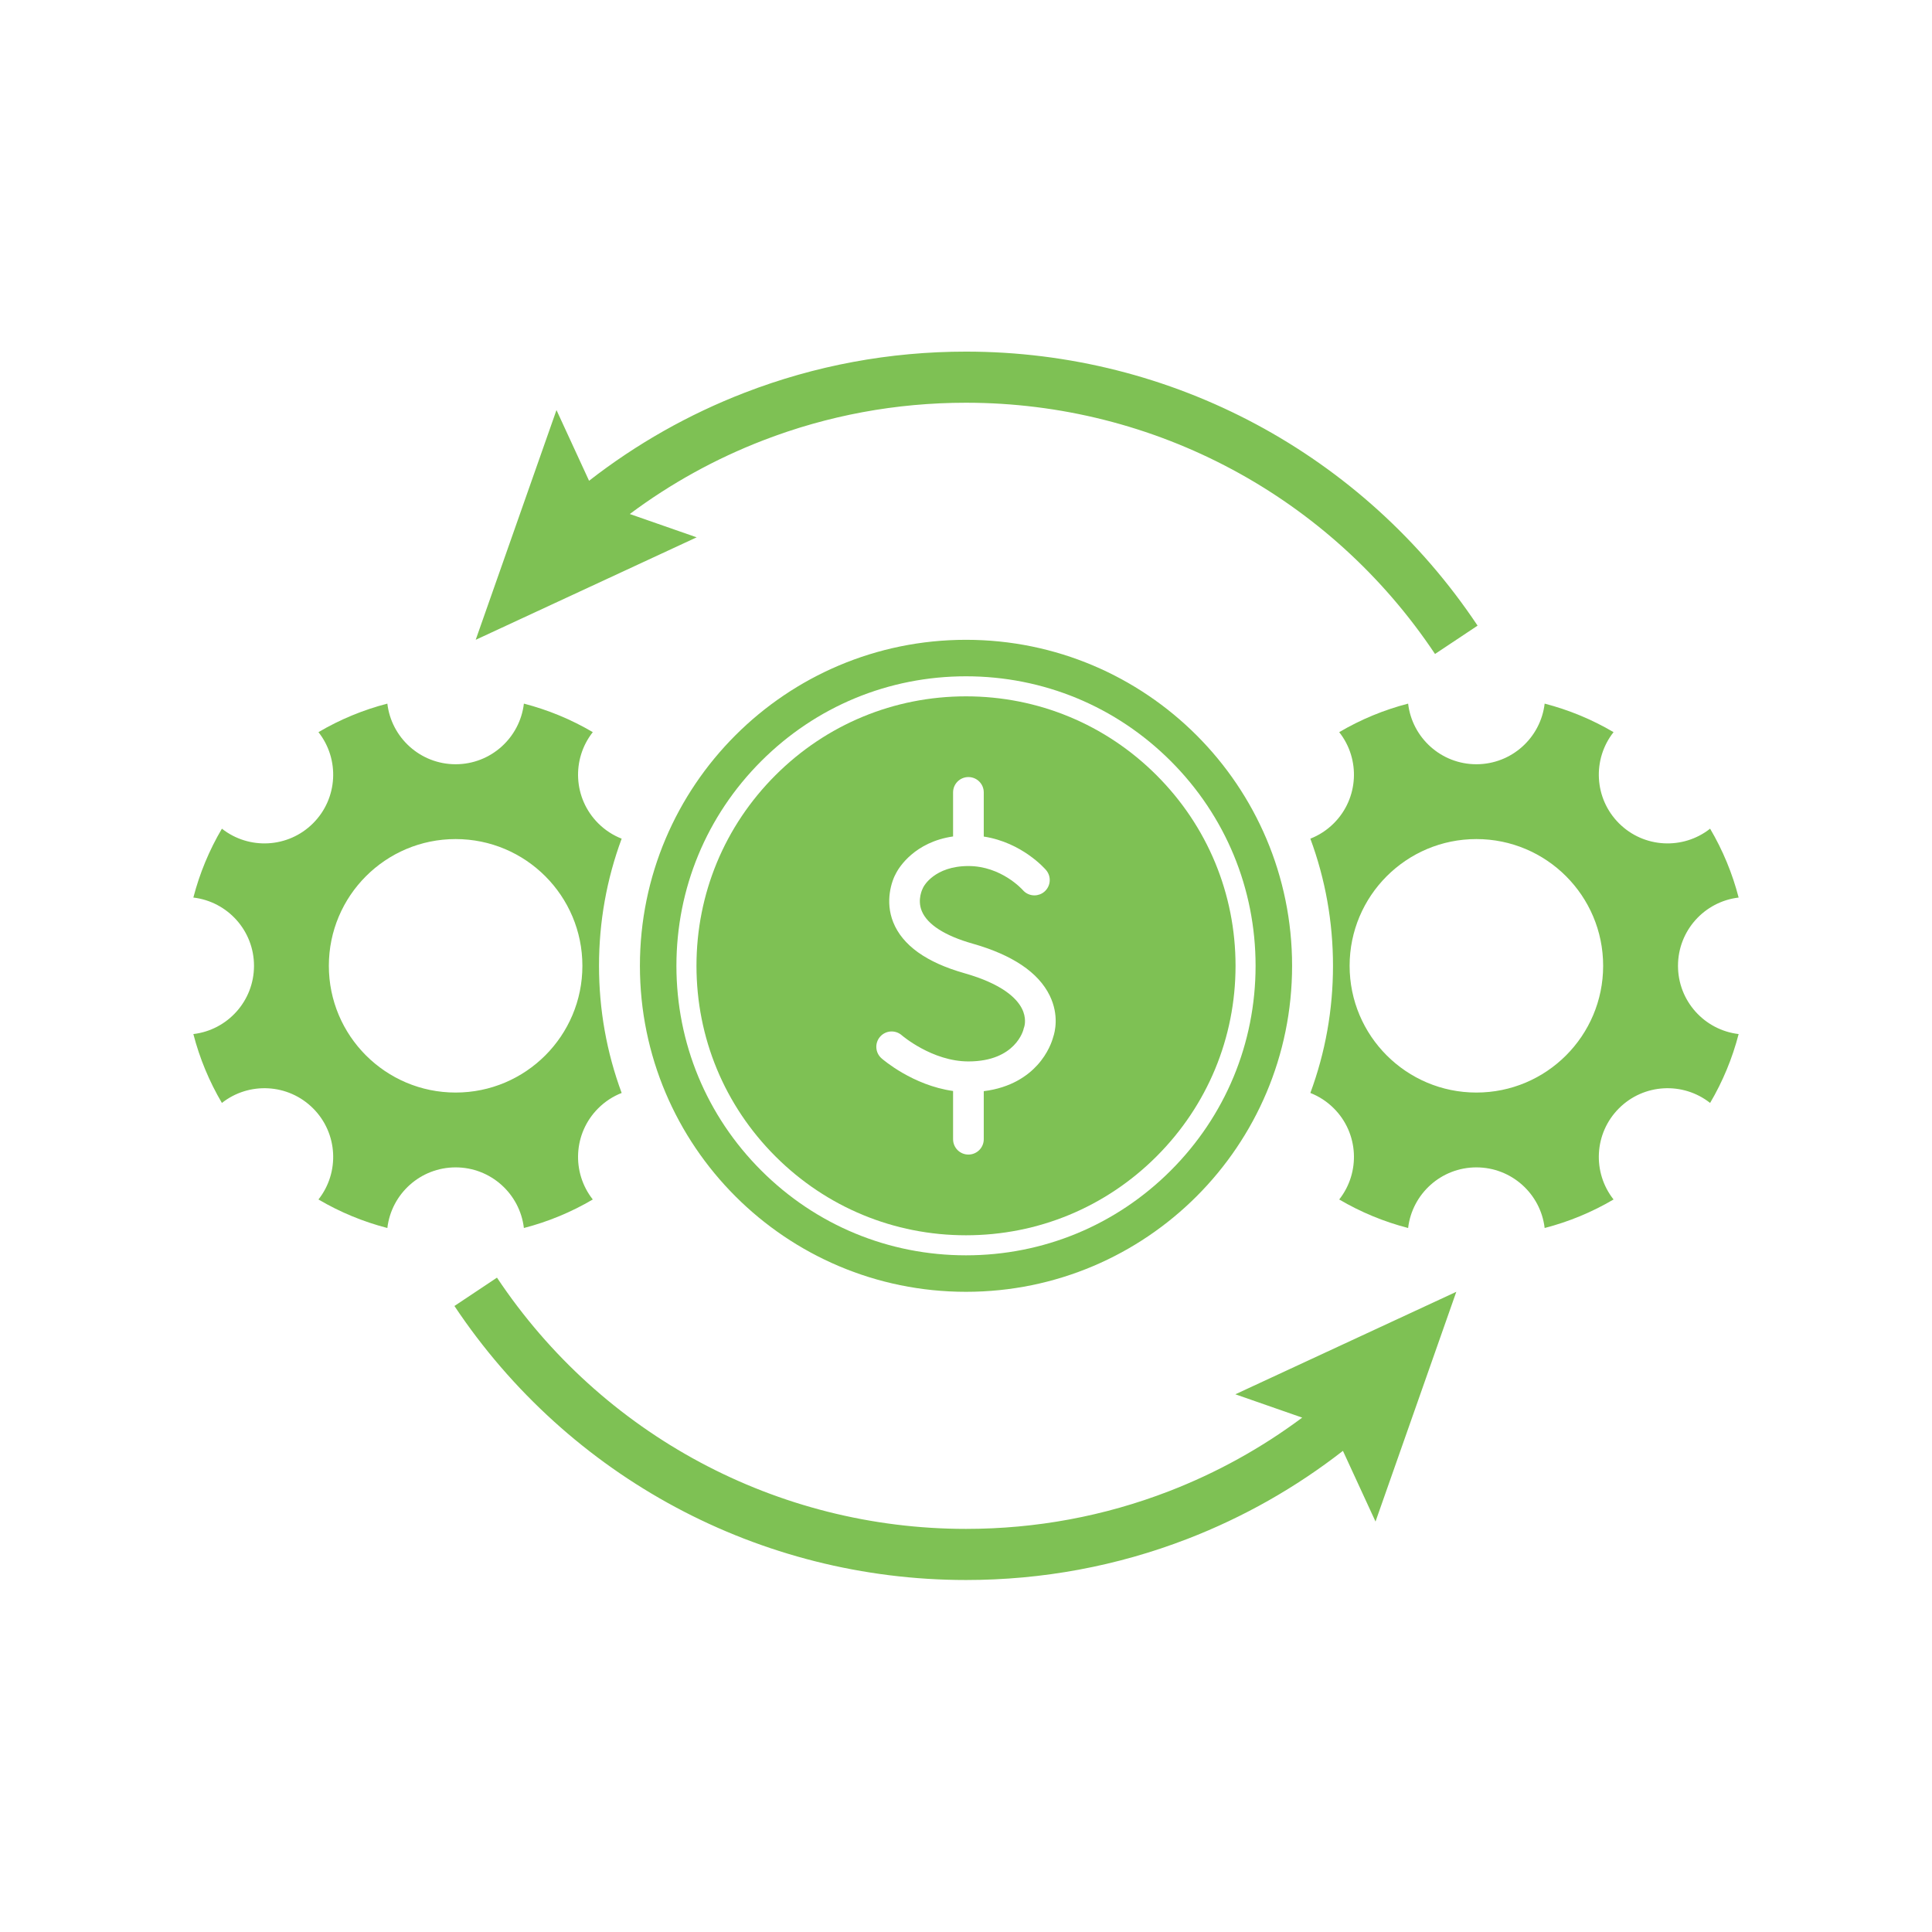 <svg xmlns="http://www.w3.org/2000/svg" xmlns:xlink="http://www.w3.org/1999/xlink" width="1200" zoomAndPan="magnify" viewBox="0 0 900 900" height="1200" preserveAspectRatio="xMidYMid meet" version="1.0"><defs><clipPath id="id1"><path d="M 610 327.195 L 809.926 327.195 L 809.926 572.656 L 610 572.656 Z M 610 327.195 " clip-rule="nonzero"/></clipPath><clipPath id="id2"><path d="M 211.004 595 L 678.59 595 L 678.59 736.027 L 211.004 736.027 Z M 211.004 595 " clip-rule="nonzero"/></clipPath><clipPath id="id3"><path d="M 221 163.801 L 689 163.801 L 689 305 L 221 305 Z M 221 163.801 " clip-rule="nonzero"/></clipPath></defs><path fill="#7ec154" d="M 545.391 545.273 C 519.91 570.75 486.031 584.777 450 584.777 C 413.965 584.777 380.094 570.75 354.617 545.273 C 329.133 519.805 315.102 485.938 315.102 449.91 C 315.102 413.887 329.133 380.02 354.617 354.551 C 380.094 329.074 413.965 315.047 450 315.047 C 486.031 315.047 519.91 329.074 545.391 354.551 C 570.867 380.02 584.898 413.887 584.898 449.91 C 584.898 485.938 570.867 519.805 545.391 545.273 Z M 450 298.047 C 366.105 298.047 298.098 366.039 298.098 449.91 C 298.098 533.785 366.105 601.777 450 601.777 C 533.898 601.777 601.906 533.785 601.906 449.91 C 601.906 366.039 533.898 298.047 450 298.047 " fill-opacity="1" fill-rule="nonzero"/><path fill="#7ec154" d="M 490.609 483.133 C 490.113 484.969 488.285 490.578 483.281 496.109 C 478.84 501.02 471.059 506.727 458.273 508.312 L 458.273 530.695 C 458.273 534.645 455.07 537.84 451.125 537.84 C 447.176 537.84 443.98 534.645 443.98 530.695 L 443.98 508.223 C 425.168 505.598 411.297 493.57 410.641 493 C 407.684 490.391 407.398 485.879 410.004 482.918 C 412.613 479.953 417.129 479.676 420.094 482.277 C 420.219 482.387 434.266 494.453 451.125 494.453 C 473.227 494.453 476.754 479.645 476.789 479.496 C 476.891 479.023 476.93 478.828 477.117 478.418 C 477.301 477.832 478.297 474.18 475.992 469.727 C 473.559 465.023 466.934 458.363 449.172 453.328 C 431.508 448.316 420.379 440.324 416.086 429.582 C 412.262 420.004 415.176 410.645 417.566 406.484 C 418.836 404.125 426.047 392.242 443.98 389.652 L 443.98 369.129 C 443.98 365.18 447.176 361.984 451.125 361.984 C 455.07 361.984 458.273 365.18 458.273 369.129 L 458.273 389.699 C 476.152 392.461 486.812 404.738 487.309 405.324 C 489.863 408.328 489.496 412.84 486.492 415.398 C 485.148 416.539 483.504 417.098 481.863 417.098 C 479.855 417.098 477.855 416.25 476.445 414.605 C 476.23 414.363 466.438 403.434 451.125 403.434 C 435.309 403.434 430.309 412.941 430.266 413.039 C 430.148 413.27 430.117 413.355 429.988 413.559 C 429.699 414.102 427.188 419.051 429.422 424.438 C 432.016 430.691 440.195 435.93 453.074 439.578 C 471.641 444.852 483.734 452.992 488.996 463.773 C 493.477 472.961 491.398 480.832 490.609 483.133 Z M 538.785 361.152 C 515.07 337.441 483.535 324.383 450 324.383 C 416.461 324.383 384.93 337.441 361.219 361.152 C 337.5 384.859 324.445 416.383 324.445 449.91 C 324.445 483.441 337.5 514.965 361.219 538.672 C 384.93 562.383 416.461 575.441 450 575.441 C 483.535 575.441 515.07 562.383 538.785 538.672 C 562.496 514.965 575.562 483.441 575.562 449.91 C 575.562 416.383 562.496 384.859 538.785 361.152 " fill-opacity="1" fill-rule="nonzero"/><g clip-path="url(#id1)"><path fill="#7ec154" d="M 687.758 508.953 C 655.145 508.953 628.703 482.516 628.703 449.91 C 628.703 417.309 655.145 390.871 687.758 390.871 C 720.371 390.871 746.809 417.309 746.809 449.91 C 746.809 482.516 720.371 508.953 687.758 508.953 Z M 781.676 449.91 C 781.676 433.504 794.02 419.988 809.926 418.117 C 807.008 406.844 802.547 396.062 796.633 386.031 C 784.059 395.949 765.777 395.117 754.168 383.516 C 742.566 371.914 741.734 353.637 751.656 341.062 C 741.621 335.152 730.836 330.691 719.559 327.773 C 717.688 343.676 704.168 356.016 687.758 356.016 C 671.348 356.016 657.828 343.676 655.957 327.773 C 644.68 330.691 633.895 335.152 623.855 341.062 C 633.781 353.637 632.949 371.914 621.348 383.516 C 618.125 386.738 614.395 389.121 610.414 390.684 C 617.414 409.605 620.961 429.488 620.961 449.91 C 620.961 470.336 617.414 490.219 610.414 509.141 C 614.395 510.703 618.125 513.086 621.348 516.309 C 632.949 527.91 633.781 546.188 623.855 558.762 C 633.895 564.672 644.68 569.133 655.957 572.051 C 657.828 556.148 671.348 543.809 687.758 543.809 C 704.168 543.809 717.688 556.148 719.559 572.051 C 730.836 569.133 741.621 564.672 751.656 558.762 C 741.734 546.188 742.566 527.91 754.168 516.309 C 765.777 504.707 784.059 503.875 796.633 513.793 C 802.547 503.762 807.008 492.98 809.926 481.707 C 794.02 479.836 781.676 466.32 781.676 449.91 " fill-opacity="1" fill-rule="nonzero"/></g><path fill="#7ec154" d="M 212.25 508.953 C 179.629 508.953 153.191 482.516 153.191 449.91 C 153.191 417.309 179.629 390.871 212.25 390.871 C 244.863 390.871 271.301 417.309 271.301 449.91 C 271.301 482.516 244.863 508.953 212.25 508.953 Z M 289.594 390.684 C 285.613 389.125 281.875 386.738 278.656 383.516 C 267.055 371.914 266.223 353.637 276.145 341.062 C 266.109 335.152 255.324 330.691 244.047 327.773 C 242.176 343.676 228.656 356.016 212.25 356.016 C 195.84 356.016 182.316 343.676 180.445 327.773 C 169.168 330.691 158.383 335.152 148.348 341.062 C 158.27 353.637 157.441 371.914 145.836 383.516 C 134.23 395.117 115.941 395.949 103.371 386.031 C 97.457 396.062 92.988 406.844 90.074 418.117 C 105.98 419.988 118.324 433.504 118.324 449.91 C 118.324 466.32 105.98 479.836 90.074 481.707 C 92.988 492.98 97.457 503.762 103.371 513.793 C 115.941 503.875 134.23 504.707 145.836 516.309 C 157.441 527.91 158.27 546.188 148.348 558.762 C 158.383 564.672 169.168 569.133 180.445 572.051 C 182.316 556.148 195.84 543.809 212.25 543.809 C 228.656 543.809 242.176 556.148 244.047 572.051 C 255.324 569.133 266.109 564.672 276.145 558.762 C 266.223 546.188 267.055 527.91 278.656 516.309 C 281.875 513.086 285.613 510.699 289.594 509.141 C 282.586 490.219 279.043 470.336 279.043 449.91 C 279.043 429.488 282.586 409.605 289.594 390.684 " fill-opacity="1" fill-rule="nonzero"/><g clip-path="url(#id2)"><path fill="#7ec154" d="M 606.621 660.379 C 587.566 674.586 566.762 686.09 544.531 694.676 C 514.402 706.316 482.602 712.215 450 712.215 C 362.035 712.215 280.355 668.461 231.512 595.176 L 211.688 608.379 C 264.961 688.309 354.051 736.027 450 736.027 C 485.551 736.027 520.242 729.59 553.117 716.891 C 579.227 706.805 603.535 693.035 625.59 675.863 L 640.77 708.801 L 678.402 601.777 L 575.473 649.516 L 606.621 660.379 " fill-opacity="1" fill-rule="nonzero"/></g><g clip-path="url(#id3)"><path fill="#7ec154" d="M 293.379 239.445 C 312.434 225.238 333.238 213.734 355.469 205.148 C 385.594 193.508 417.398 187.609 450 187.609 C 537.965 187.609 619.645 231.363 668.488 304.648 L 688.312 291.445 C 635.039 211.516 545.949 163.797 450 163.797 C 414.453 163.797 379.762 170.234 346.887 182.934 C 320.77 193.023 296.465 206.789 274.41 223.961 L 259.23 191.023 L 221.598 298.047 L 324.531 250.309 L 293.379 239.445 " fill-opacity="1" fill-rule="nonzero"/></g></svg>